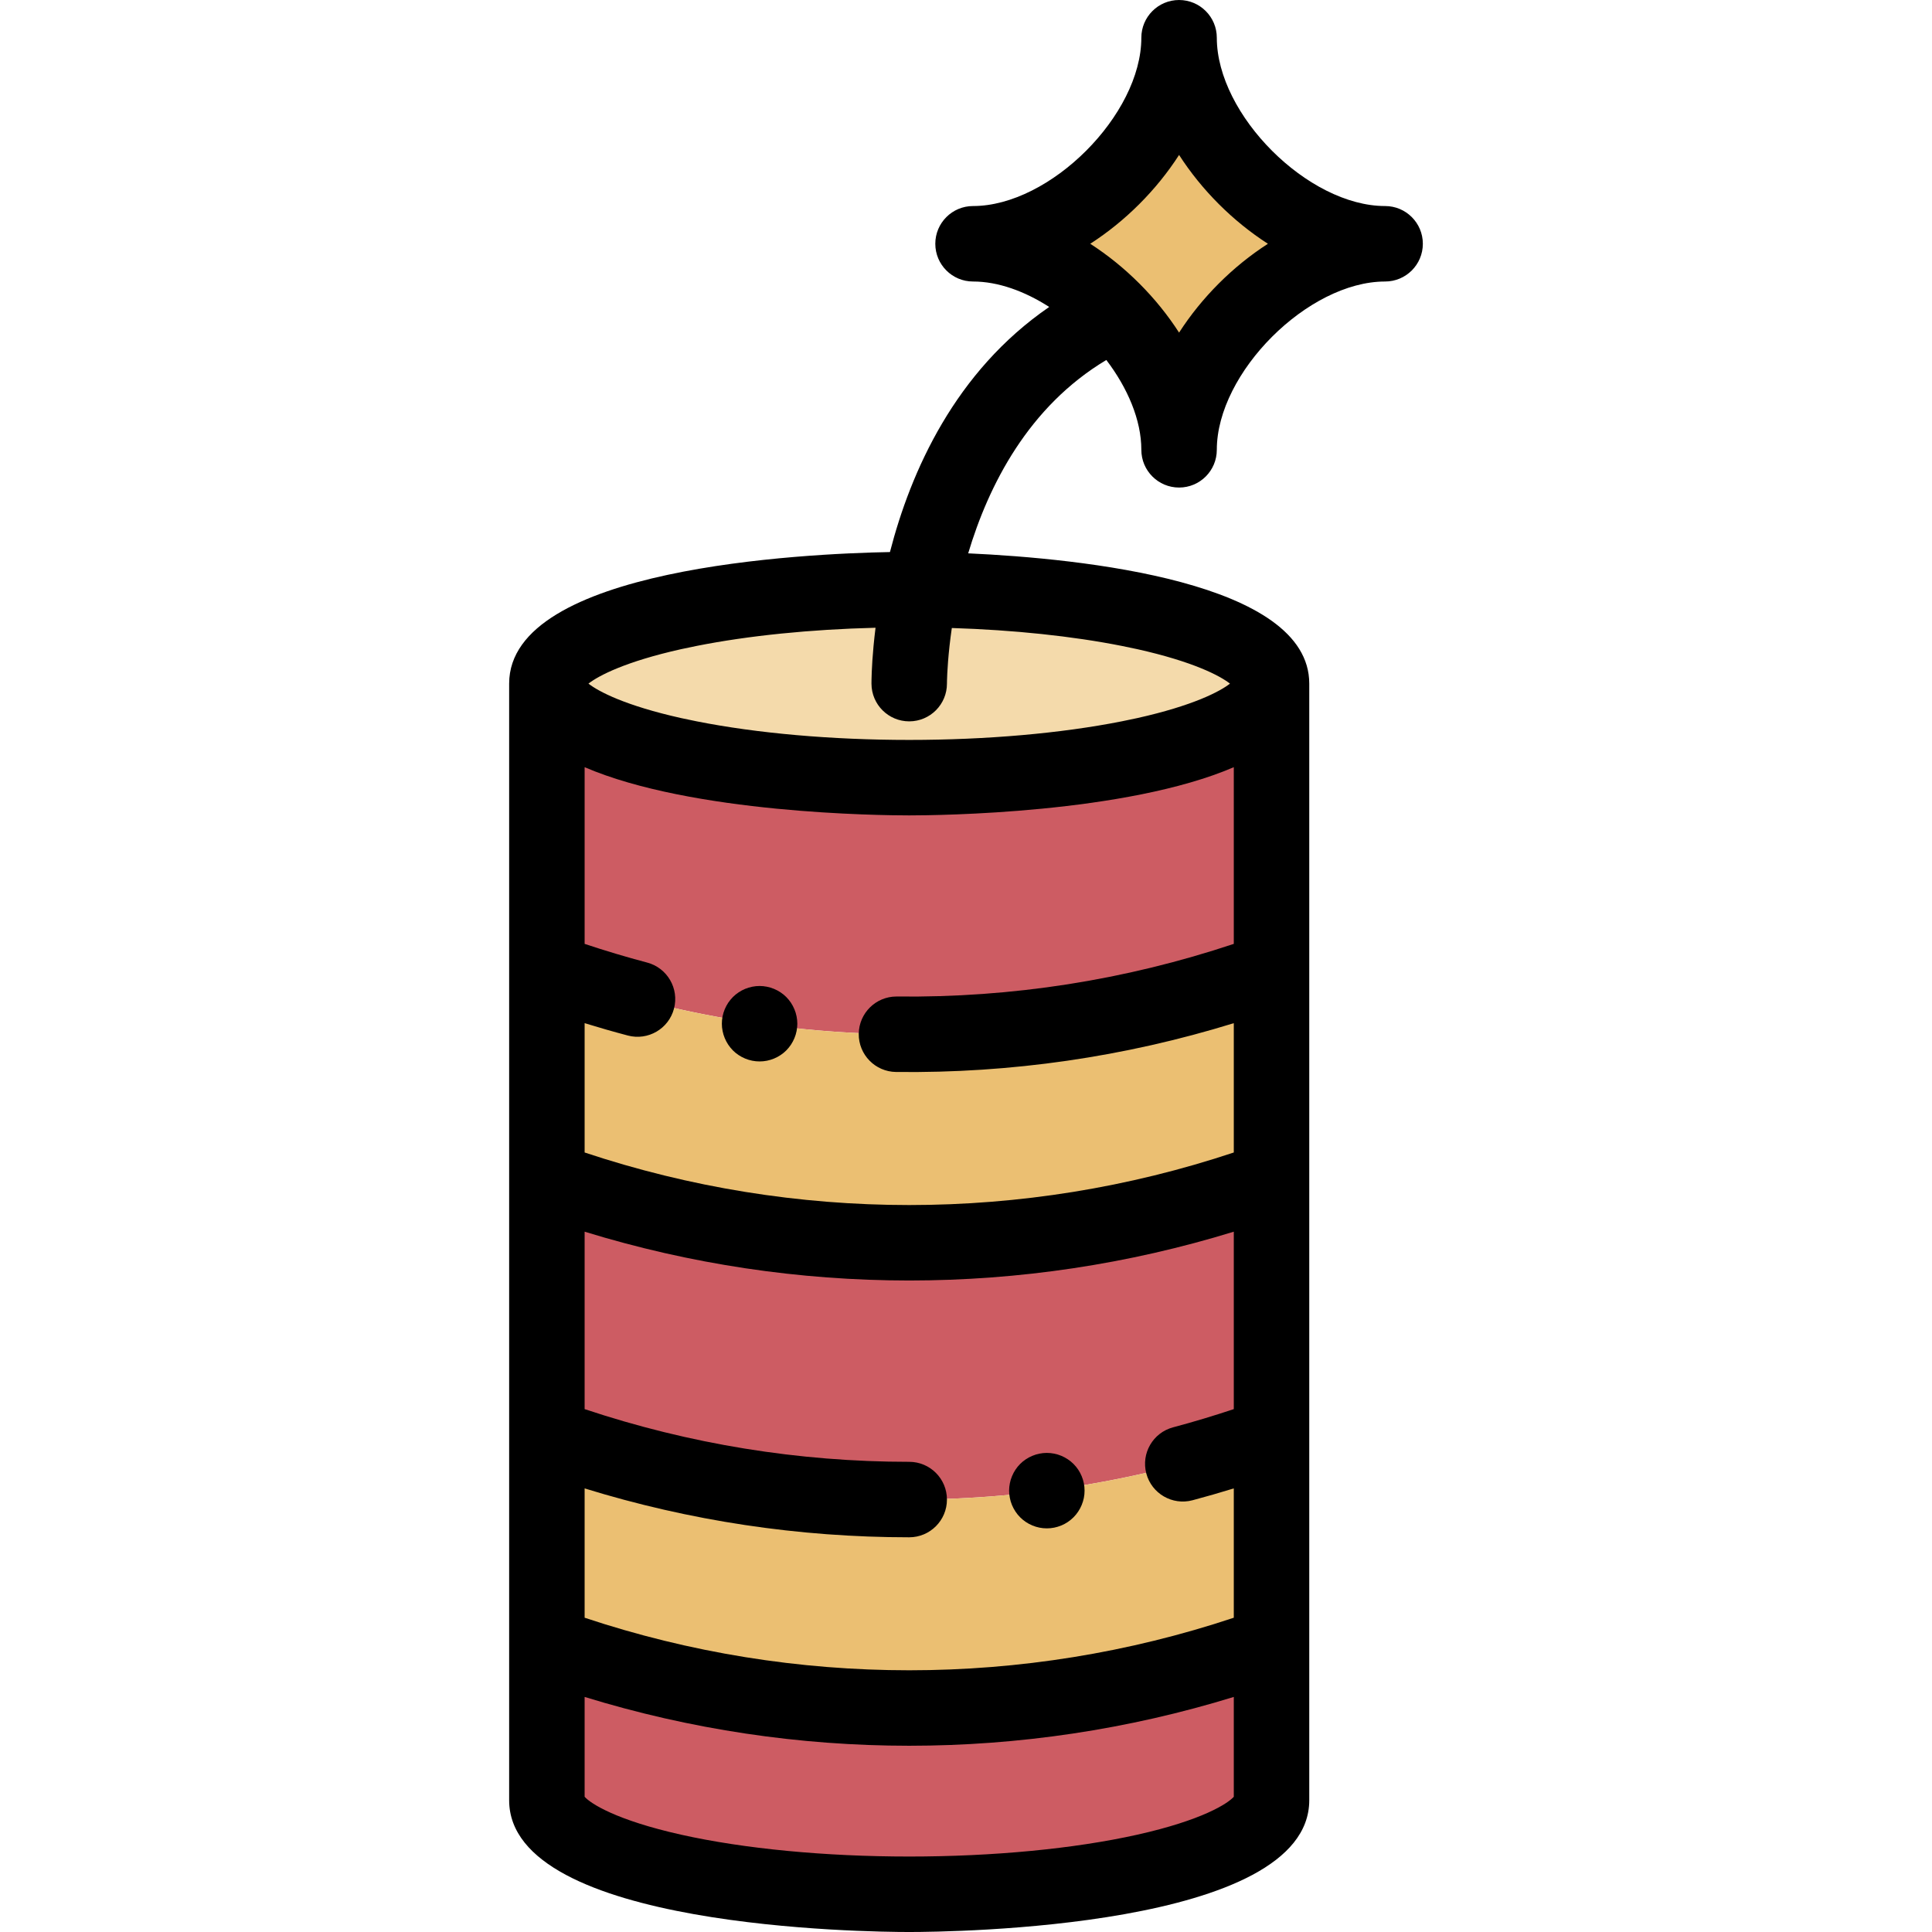 <?xml version="1.0" encoding="iso-8859-1"?>
<!-- Generator: Adobe Illustrator 19.0.0, SVG Export Plug-In . SVG Version: 6.00 Build 0)  -->
<svg version="1.1" id="Capa_1" xmlns="http://www.w3.org/2000/svg" xmlns:xlink="http://www.w3.org/1999/xlink" x="0px" y="0px"
	 viewBox="0 0 512 512" style="enable-background:new 0 0 512 512;" xml:space="preserve">
<path style="fill:#CD5C63;" d="M240.95,206.088c-53.03,0-96.019-11.157-96.019-24.921V477.08c0,13.763,42.989,24.921,96.019,24.921
	s96.019-11.157,96.019-24.921V181.167C336.969,194.93,293.98,206.088,240.95,206.088z M336.969,435.825L336.969,435.825
	c-62.041,22.468-129.997,22.468-192.038,0l0,0v-55.276l0,0c62.041,22.468,129.997,22.468,192.038,0l0,0V435.825z M336.969,257.255
	v55.277l0,0c-62.041,22.468-129.997,22.468-192.038,0l0,0v-55.277l0,0C206.972,279.723,274.928,279.723,336.969,257.255
	L336.969,257.255z"/>
<path style="fill:#F4DAAB;" d="M144.931,181.167L144.931,181.167c0,13.764,42.989,24.921,96.019,24.921s96.019-11.157,96.019-24.921
	l0,0c0-13.763-42.989-24.921-96.019-24.921S144.931,167.403,144.931,181.167z"/>
<g>
	<path style="fill:#EBBF72;" d="M144.931,257.255L144.931,257.255v55.277l0,0c62.041,22.468,129.997,22.468,192.038,0l0,0v-55.277
		l0,0C274.928,279.723,206.972,279.723,144.931,257.255z"/>
	<path style="fill:#EBBF72;" d="M144.931,380.549L144.931,380.549v55.276l0,0c62.041,22.468,129.997,22.468,192.038,0l0,0v-55.276
		l0,0C274.928,403.017,206.972,403.017,144.931,380.549z"/>
	<path style="fill:#EBBF72;" d="M312.467,10.001c0,25.842-28.76,54.602-54.602,54.602c25.842,0,54.602,28.76,54.602,54.602
		c0-25.842,28.76-54.602,54.602-54.602C341.227,64.603,312.467,35.843,312.467,10.001z"/>
</g>
<path d="M293.19,95.398c5.636,7.417,9.277,15.891,9.277,23.806c0,5.522,4.477,10,10,10s10-4.478,10-10
	c0-20.425,24.177-44.602,44.602-44.602c5.523,0,10-4.478,10-10s-4.477-10-10-10c-20.425,0-44.602-24.177-44.602-44.602
	c0-5.522-4.477-10-10-10s-10,4.478-10,10c0,20.425-24.177,44.602-44.602,44.602c-5.523,0-10,4.478-10,10s4.477,10,10,10
	c6.654,0,13.702,2.576,20.186,6.742c-24.947,17.116-36.686,43.562-42.206,64.953c-22.701,0.419-100.915,4.099-100.915,34.869v76.088
	v123.294v96.531c0,33.941,95.167,34.921,106.019,34.921s106.019-0.979,106.019-34.921v-41.255v-55.276v-68.017v-55.276v-76.088
	c0-27.022-60.319-33.151-90.389-34.528C261.971,128.601,272.526,107.765,293.19,95.398z M312.467,41.06
	c5.989,9.307,14.236,17.554,23.543,23.543c-9.307,5.989-17.554,14.236-23.543,23.543c-5.989-9.307-14.236-17.554-23.543-23.543
	C298.231,58.613,306.478,50.366,312.467,41.06z M326.969,476.163c-1.599,1.8-8.354,6.198-25.556,10.045
	c-16.704,3.735-38.177,5.793-60.463,5.793s-43.759-2.058-60.463-5.793c-17.201-3.847-23.957-8.245-25.556-10.045v-26.459
	c27.981,8.618,56.999,12.938,86.019,12.938c29.021,0,58.039-4.32,86.019-12.938V476.163z M326.969,373.429
	c-5.319,1.773-10.705,3.396-16.091,4.829c-5.337,1.421-8.513,6.898-7.092,12.235c1.42,5.337,6.899,8.508,12.235,7.093
	c3.655-0.973,7.311-2.022,10.948-3.145v34.273c-55.738,18.572-116.3,18.572-172.038,0v-34.27
	c27.868,8.602,56.74,12.955,86.019,12.955c5.523,0,10-4.478,10-10s-4.477-10-10-10c-29.344,0-58.245-4.703-86.019-13.97v-47.021
	c27.981,8.618,56.999,12.938,86.019,12.938c29.021,0,58.039-4.32,86.019-12.938L326.969,373.429L326.969,373.429z M326.969,250.138
	c-28.82,9.615-58.812,14.297-89.272,13.949c-0.041-0.001-0.081-0.001-0.122-0.001c-5.467,0-9.931,4.399-9.997,9.881
	c-0.066,5.522,4.358,10.053,9.88,10.118c30.469,0.368,60.517-3.983,89.511-12.934v34.27c-55.738,18.572-116.3,18.572-172.038,0
	v-34.273c3.806,1.173,7.632,2.269,11.459,3.279c5.342,1.408,10.812-1.775,12.222-7.116c1.41-5.339-1.775-10.812-7.115-12.222
	c-5.548-1.465-11.093-3.129-16.566-4.953v-46.823c28.534,12.282,78.347,12.775,86.019,12.775s57.485-0.493,86.019-12.775V250.138z
	 M297.243,171.167c1.417,0.281,2.815,0.569,4.171,0.872c14.753,3.3,21.823,7.005,24.545,9.128
	c-2.722,2.123-9.792,5.828-24.545,9.128c-1.356,0.303-2.754,0.591-4.171,0.872c-16.036,3.18-35.815,4.921-56.292,4.921
	s-40.257-1.741-56.292-4.921c-1.417-0.281-2.815-0.569-4.171-0.872c-14.753-3.3-21.823-7.005-24.545-9.128
	c2.722-2.123,9.792-5.828,24.545-9.128c1.356-0.303,2.754-0.591,4.171-0.872c13.692-2.715,30.112-4.379,47.369-4.808
	c-0.216,1.726-0.389,3.333-0.528,4.808c-0.534,5.695-0.551,9.387-0.549,10.034c0.019,5.511,4.492,9.966,9.999,9.966h0.035
	c5.522-0.019,9.984-4.511,9.966-10.034c-0.001-0.154,0.019-3.958,0.683-9.966c0.161-1.458,0.36-3.042,0.606-4.739
	C268.629,166.944,284.178,168.577,297.243,171.167z"/>
<path d="M268.19,398.86c0.25,0.601,0.56,1.181,0.92,1.721c0.36,0.55,0.78,1.06,1.24,1.52s0.97,0.88,1.52,1.25
	c0.54,0.36,1.12,0.67,1.73,0.92c0.6,0.25,1.23,0.44,1.87,0.57c0.64,0.13,1.3,0.19,1.95,0.19s1.31-0.061,1.95-0.19
	c0.64-0.13,1.27-0.32,1.87-0.57c0.61-0.25,1.19-0.56,1.73-0.92c0.55-0.37,1.06-0.79,1.52-1.25s0.88-0.97,1.24-1.52
	c0.37-0.54,0.67-1.12,0.92-1.721c0.25-0.609,0.45-1.239,0.58-1.88c0.13-0.64,0.19-1.3,0.19-1.949c0-0.65-0.06-1.311-0.19-1.95
	c-0.13-0.641-0.32-1.271-0.57-1.87c-0.25-0.61-0.56-1.19-0.92-1.73c-0.37-0.55-0.79-1.06-1.25-1.52s-0.97-0.88-1.52-1.24
	c-0.54-0.36-1.12-0.67-1.72-0.92c-0.61-0.25-1.24-0.45-1.88-0.57c-1.29-0.26-2.62-0.26-3.9,0c-0.64,0.12-1.27,0.32-1.87,0.57
	c-0.61,0.25-1.19,0.56-1.73,0.92c-0.55,0.36-1.06,0.78-1.52,1.24s-0.88,0.97-1.24,1.52c-0.36,0.54-0.67,1.12-0.92,1.73
	c-0.25,0.6-0.45,1.229-0.57,1.87c-0.13,0.64-0.2,1.3-0.2,1.95c0,0.649,0.07,1.31,0.2,1.949
	C267.74,397.621,267.94,398.251,268.19,398.86z"/>
<path d="M210.53,267.471c-0.25-0.6-0.56-1.18-0.92-1.729c-0.36-0.54-0.78-1.051-1.24-1.521c-0.46-0.46-0.97-0.88-1.52-1.24
	c-0.54-0.359-1.12-0.67-1.73-0.92c-0.6-0.25-1.23-0.439-1.87-0.569c-1.29-0.261-2.61-0.261-3.9,0c-0.64,0.13-1.27,0.319-1.88,0.569
	c-0.6,0.25-1.18,0.561-1.72,0.92c-0.55,0.36-1.06,0.78-1.52,1.24c-0.46,0.47-0.88,0.98-1.25,1.521c-0.36,0.55-0.67,1.13-0.92,1.729
	s-0.44,1.23-0.57,1.87c-0.13,0.65-0.19,1.3-0.19,1.96c0,0.65,0.06,1.3,0.2,1.95c0.12,0.64,0.32,1.27,0.57,1.87s0.56,1.18,0.92,1.729
	c0.36,0.54,0.78,1.05,1.24,1.521c0.46,0.46,0.97,0.88,1.52,1.239c0.54,0.36,1.12,0.671,1.73,0.921c0.6,0.25,1.23,0.439,1.87,0.569
	s1.3,0.19,1.95,0.19s1.31-0.061,1.95-0.19c0.64-0.13,1.27-0.319,1.87-0.569c0.61-0.25,1.19-0.561,1.73-0.921
	c0.55-0.359,1.06-0.779,1.52-1.239c0.46-0.471,0.88-0.98,1.24-1.521c0.36-0.55,0.67-1.13,0.92-1.729c0.25-0.601,0.45-1.23,0.57-1.87
	c0.13-0.65,0.2-1.3,0.2-1.95c0-0.66-0.07-1.31-0.2-1.96C210.98,268.701,210.78,268.07,210.53,267.471z"/>
<g>
</g>
<g>
</g>
<g>
</g>
<g>
</g>
<g>
</g>
<g>
</g>
<g>
</g>
<g>
</g>
<g>
</g>
<g>
</g>
<g>
</g>
<g>
</g>
<g>
</g>
<g>
</g>
<g>
</g>
</svg>
